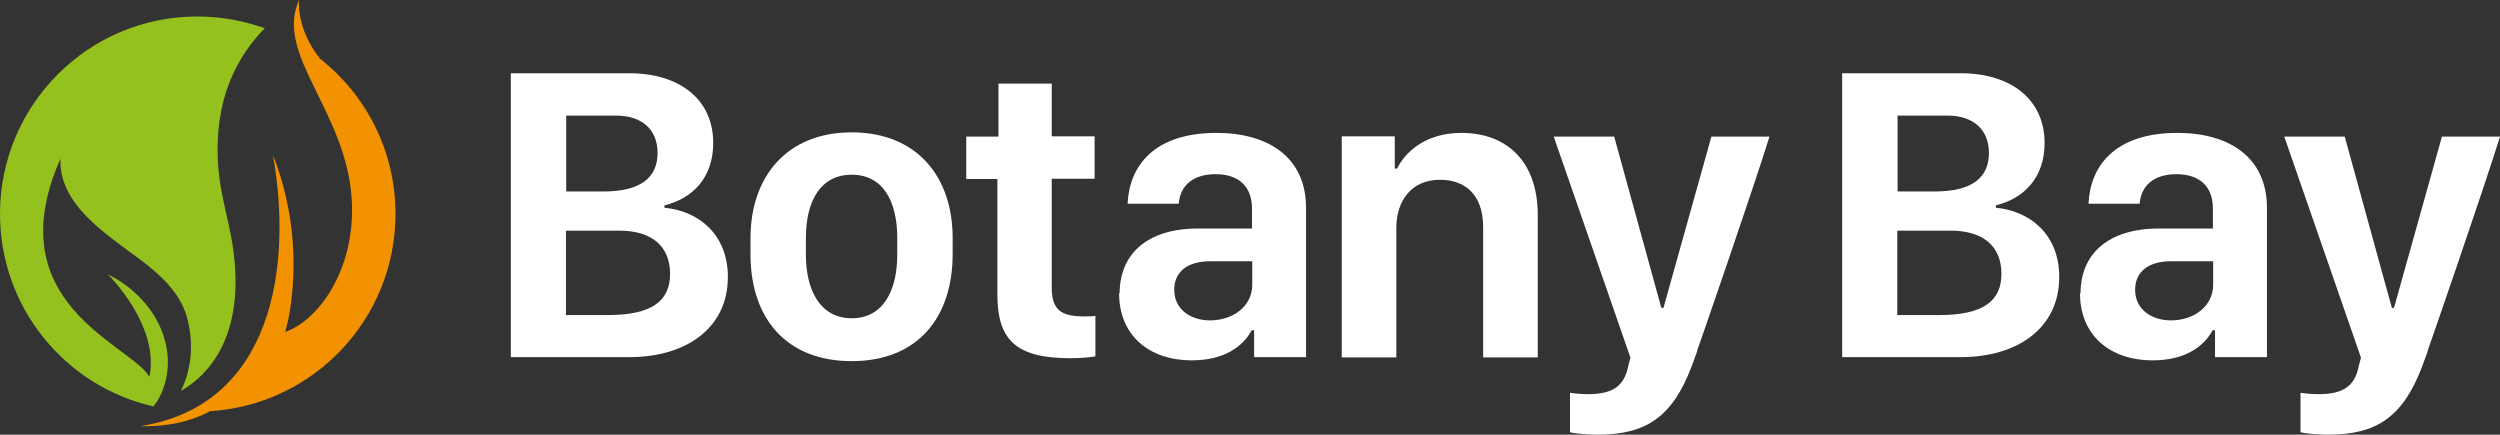 <?xml version="1.0" encoding="UTF-8"?><svg xmlns="http://www.w3.org/2000/svg" viewBox="0 0 93.87 16.32"><rect x="0" y="0" width="93.87" height="16.32" fill="#333333" stroke="none"/><g id="a"/><g id="b"><g><path d="M5.89,15.09c.97-1.61,.18-3.78-1.84-4.79,0,0,1.96,1.92,1.56,3.85-.68-1.21-5.76-2.73-3.34-8.19-.07,1.71,1.7,2.82,3.01,3.8,.74,.55,1.46,1.22,1.72,2.09,.33,1.12,.14,2.14-.21,2.83,1.21-.69,2.42-2.28,1.95-5.43-.15-.98-.46-1.93-.54-2.92-.17-2.1,.38-3.88,1.74-5.27-.79-.28-1.64-.44-2.52-.44C3.32,.61,0,3.94,0,8.03c0,3.53,2.46,6.48,5.76,7.23,.05-.06,.09-.12,.13-.18Z" style="fill:#95c11f;"/><path d="M12.03,2.22h0c-.94-1.18-.8-2.22-.8-2.22h0c-.94,2.06,1.8,4.18,1.98,7.54,.14,2.63-1.3,4.52-2.5,4.92,0,0,.95-3.03-.46-6.64,.74,4.18,0,9.4-4.98,10.18h0c1.36,.04,2.24-.35,2.61-.56,3.89-.24,6.97-3.46,6.97-7.41,0-2.36-1.1-4.45-2.81-5.81Z" style="fill:#f39200;"/></g><g><path d="M19.17,2.75h4.45c1.91,0,3.16,.99,3.16,2.62,0,1.3-.77,2.08-1.83,2.34v.09c1.28,.12,2.38,1,2.38,2.6,0,1.91-1.55,3.01-3.71,3.01h-4.44V2.75Zm2.09,4.44h1.39c1.41,0,2.04-.52,2.04-1.45,0-.87-.58-1.4-1.56-1.4h-1.87v2.85Zm0,4.64h1.56c1.66,0,2.34-.53,2.34-1.55s-.67-1.62-1.91-1.62h-2v3.17Z" style="fill:#fff;"/><path d="M35.77,8.93v.61c0,2.41-1.34,4.02-3.79,4.02s-3.8-1.6-3.8-4.01v-.61c0-2.29,1.35-3.97,3.8-3.97s3.79,1.67,3.79,3.96Zm-5.51,0v.64c0,1.3,.52,2.38,1.72,2.38s1.71-1.07,1.71-2.38v-.64c0-1.35-.52-2.37-1.71-2.37s-1.72,1.02-1.72,2.37Z" style="fill:#fff;"/><path d="M37.49,3.14h2v1.98h1.61v1.59h-1.61v4.09c0,.83,.35,1.08,1.2,1.08,.17,0,.34,0,.44-.02v1.52c-.16,.03-.52,.07-.94,.07-2.06,0-2.74-.7-2.74-2.39V6.72h-1.17v-1.59h1.21v-1.98Z" style="fill:#fff;"/><path d="M42.04,11.02c0-1.48,1.03-2.44,2.95-2.44h2.02v-.75c0-.83-.5-1.29-1.37-1.29s-1.33,.45-1.38,1.11h-1.92c.06-1.38,.95-2.66,3.34-2.66,1.91,0,3.36,.89,3.36,2.82v5.6h-1.95v-1.01h-.09c-.33,.61-1.03,1.13-2.25,1.13-1.62,0-2.73-.95-2.73-2.52Zm4.98-.33v-.88h-1.58c-.91,0-1.35,.44-1.35,1.07,0,.77,.66,1.15,1.34,1.15,.88,0,1.59-.54,1.59-1.34Z" style="fill:#fff;"/><path d="M50.37,5.12h2v1.21h.09c.27-.57,1.02-1.34,2.41-1.34,1.69,0,2.87,1.05,2.87,3.09v5.34h-2.05v-4.89c0-1.27-.73-1.78-1.62-1.78-1.06,0-1.64,.77-1.64,1.81v4.86h-2.05V5.12Z" style="fill:#fff;"/><path d="M63.73,13.18l-.21,.57c-.72,1.91-1.72,2.57-3.52,2.57-.35,0-.8-.03-1.05-.09v-1.48c.13,.02,.42,.05,.67,.05,.94,0,1.37-.3,1.52-1.07l.08-.3-2.88-8.3h2.27l1.77,6.43h.08l1.8-6.43h2.18c-.58,1.88-2.7,8.01-2.72,8.05Z" style="fill:#fff;"/><path d="M69.16,2.75h4.45c1.91,0,3.16,.99,3.16,2.62,0,1.3-.77,2.08-1.83,2.34v.09c1.28,.12,2.38,1,2.38,2.6,0,1.91-1.55,3.01-3.71,3.01h-4.44V2.75Zm2.09,4.44h1.39c1.41,0,2.04-.52,2.04-1.45,0-.87-.58-1.4-1.56-1.4h-1.87v2.85Zm0,4.64h1.56c1.66,0,2.34-.53,2.34-1.55s-.67-1.62-1.91-1.62h-2v3.17Z" style="fill:#fff;"/><path d="M78.12,11.02c0-1.48,1.03-2.44,2.95-2.44h2.02v-.75c0-.83-.5-1.29-1.37-1.29s-1.33,.45-1.38,1.11h-1.92c.06-1.38,.95-2.66,3.34-2.66,1.91,0,3.36,.89,3.36,2.82v5.6h-1.95v-1.01h-.09c-.33,.61-1.03,1.13-2.25,1.13-1.62,0-2.73-.95-2.73-2.52Zm4.98-.33v-.88h-1.58c-.91,0-1.35,.44-1.35,1.07,0,.77,.66,1.15,1.34,1.15,.88,0,1.59-.54,1.59-1.34Z" style="fill:#fff;"/><path d="M91.16,13.18l-.21,.57c-.72,1.91-1.72,2.57-3.52,2.57-.35,0-.8-.03-1.05-.09v-1.48c.13,.02,.42,.05,.67,.05,.94,0,1.37-.3,1.52-1.07l.08-.3-2.88-8.3h2.27l1.77,6.43h.08l1.8-6.43h2.18c-.58,1.88-2.7,8.01-2.72,8.05Z" style="fill:#fff;"/></g></g></svg>